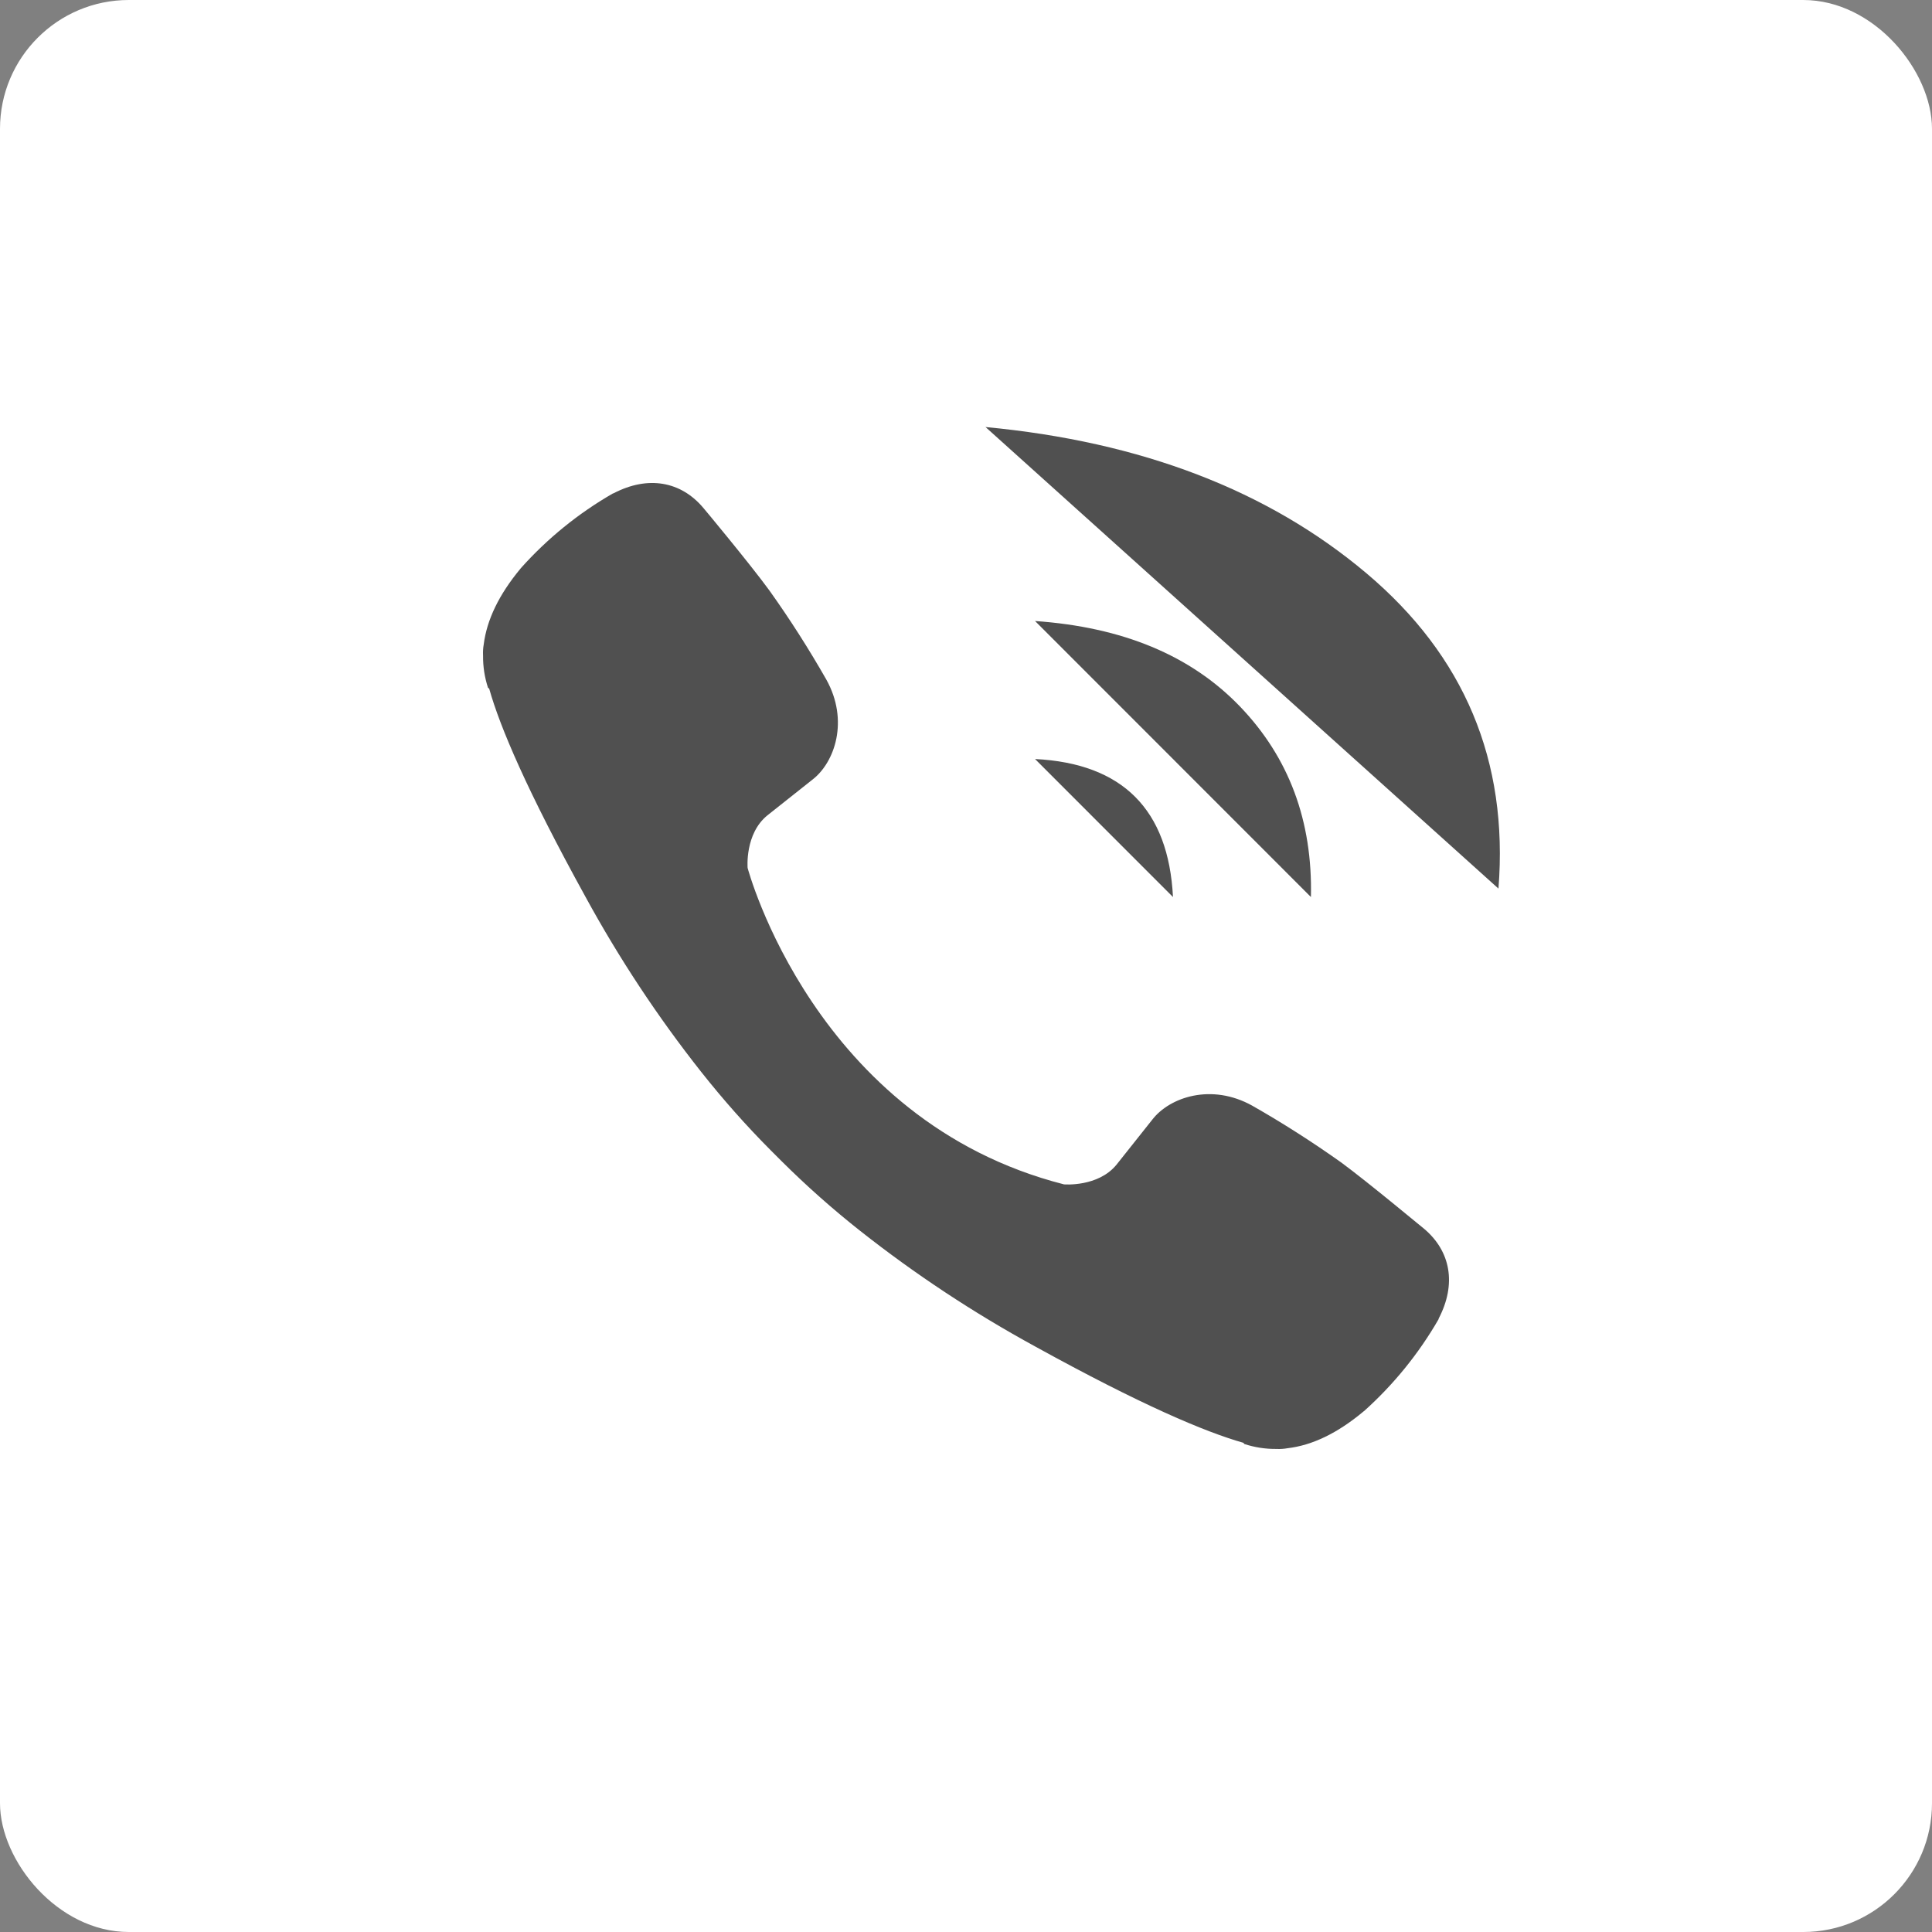 <svg width="30" height="30" viewBox="0 0 30 30" fill="none" xmlns="http://www.w3.org/2000/svg">
<rect x="0" y="0" width="30" height="30" fill="#808080" stroke="none"/>
<g id="viber">
<rect id="Rectangle 4168" width="30" height="30" rx="2" fill="white"/>
<g id="Group 8725">
<path id="path207" d="M18.214 13.929C18.145 12.569 17.43 11.854 16.072 11.786L18.214 13.929Z" fill="#505050"/>
<path id="path209" d="M20.356 13.929C20.383 12.748 20.015 11.762 19.254 10.97C18.489 10.175 17.43 9.738 16.072 9.643" fill="#505050"/>
<path id="path211" d="M23.268 13.798C23.424 11.816 22.74 10.184 21.216 8.9C19.692 7.616 17.721 6.859 15.303 6.631" fill="#505050"/>
<path id="path213" d="M16.522 18.391C16.522 18.391 17.052 18.436 17.338 18.084L17.894 17.384C18.163 17.037 18.811 16.816 19.445 17.169C19.921 17.44 20.382 17.735 20.828 18.052C21.249 18.362 22.111 19.081 22.114 19.081C22.525 19.428 22.62 19.937 22.34 20.474C22.34 20.477 22.338 20.483 22.338 20.485C22.03 21.019 21.639 21.501 21.18 21.912C21.174 21.914 21.174 21.917 21.169 21.92C20.77 22.253 20.378 22.443 19.993 22.488C19.936 22.498 19.878 22.502 19.821 22.499C19.651 22.501 19.482 22.475 19.321 22.422L19.308 22.404C18.715 22.236 17.724 21.818 16.074 20.908C15.12 20.387 14.211 19.787 13.357 19.113C12.93 18.776 12.522 18.414 12.135 18.029L12.094 17.988L12.053 17.947L12.012 17.906C11.998 17.892 11.985 17.879 11.971 17.865C11.586 17.479 11.225 17.07 10.887 16.643C10.213 15.79 9.613 14.881 9.092 13.927C8.182 12.276 7.763 11.287 7.596 10.693L7.578 10.68C7.525 10.518 7.499 10.35 7.501 10.18C7.498 10.122 7.501 10.065 7.511 10.008C7.559 9.624 7.749 9.231 8.081 8.831C8.084 8.826 8.086 8.826 8.089 8.821C8.5 8.361 8.982 7.97 9.516 7.663C9.518 7.663 9.524 7.66 9.527 7.66C10.064 7.38 10.573 7.475 10.919 7.884C10.922 7.886 11.64 8.748 11.948 9.17C12.266 9.616 12.561 10.078 12.832 10.554C13.185 11.188 12.964 11.837 12.617 12.105L11.916 12.661C11.563 12.947 11.609 13.477 11.609 13.477C11.609 13.477 12.646 17.402 16.522 18.391Z" fill="#505050"/>
</g>
</g>
</svg>
